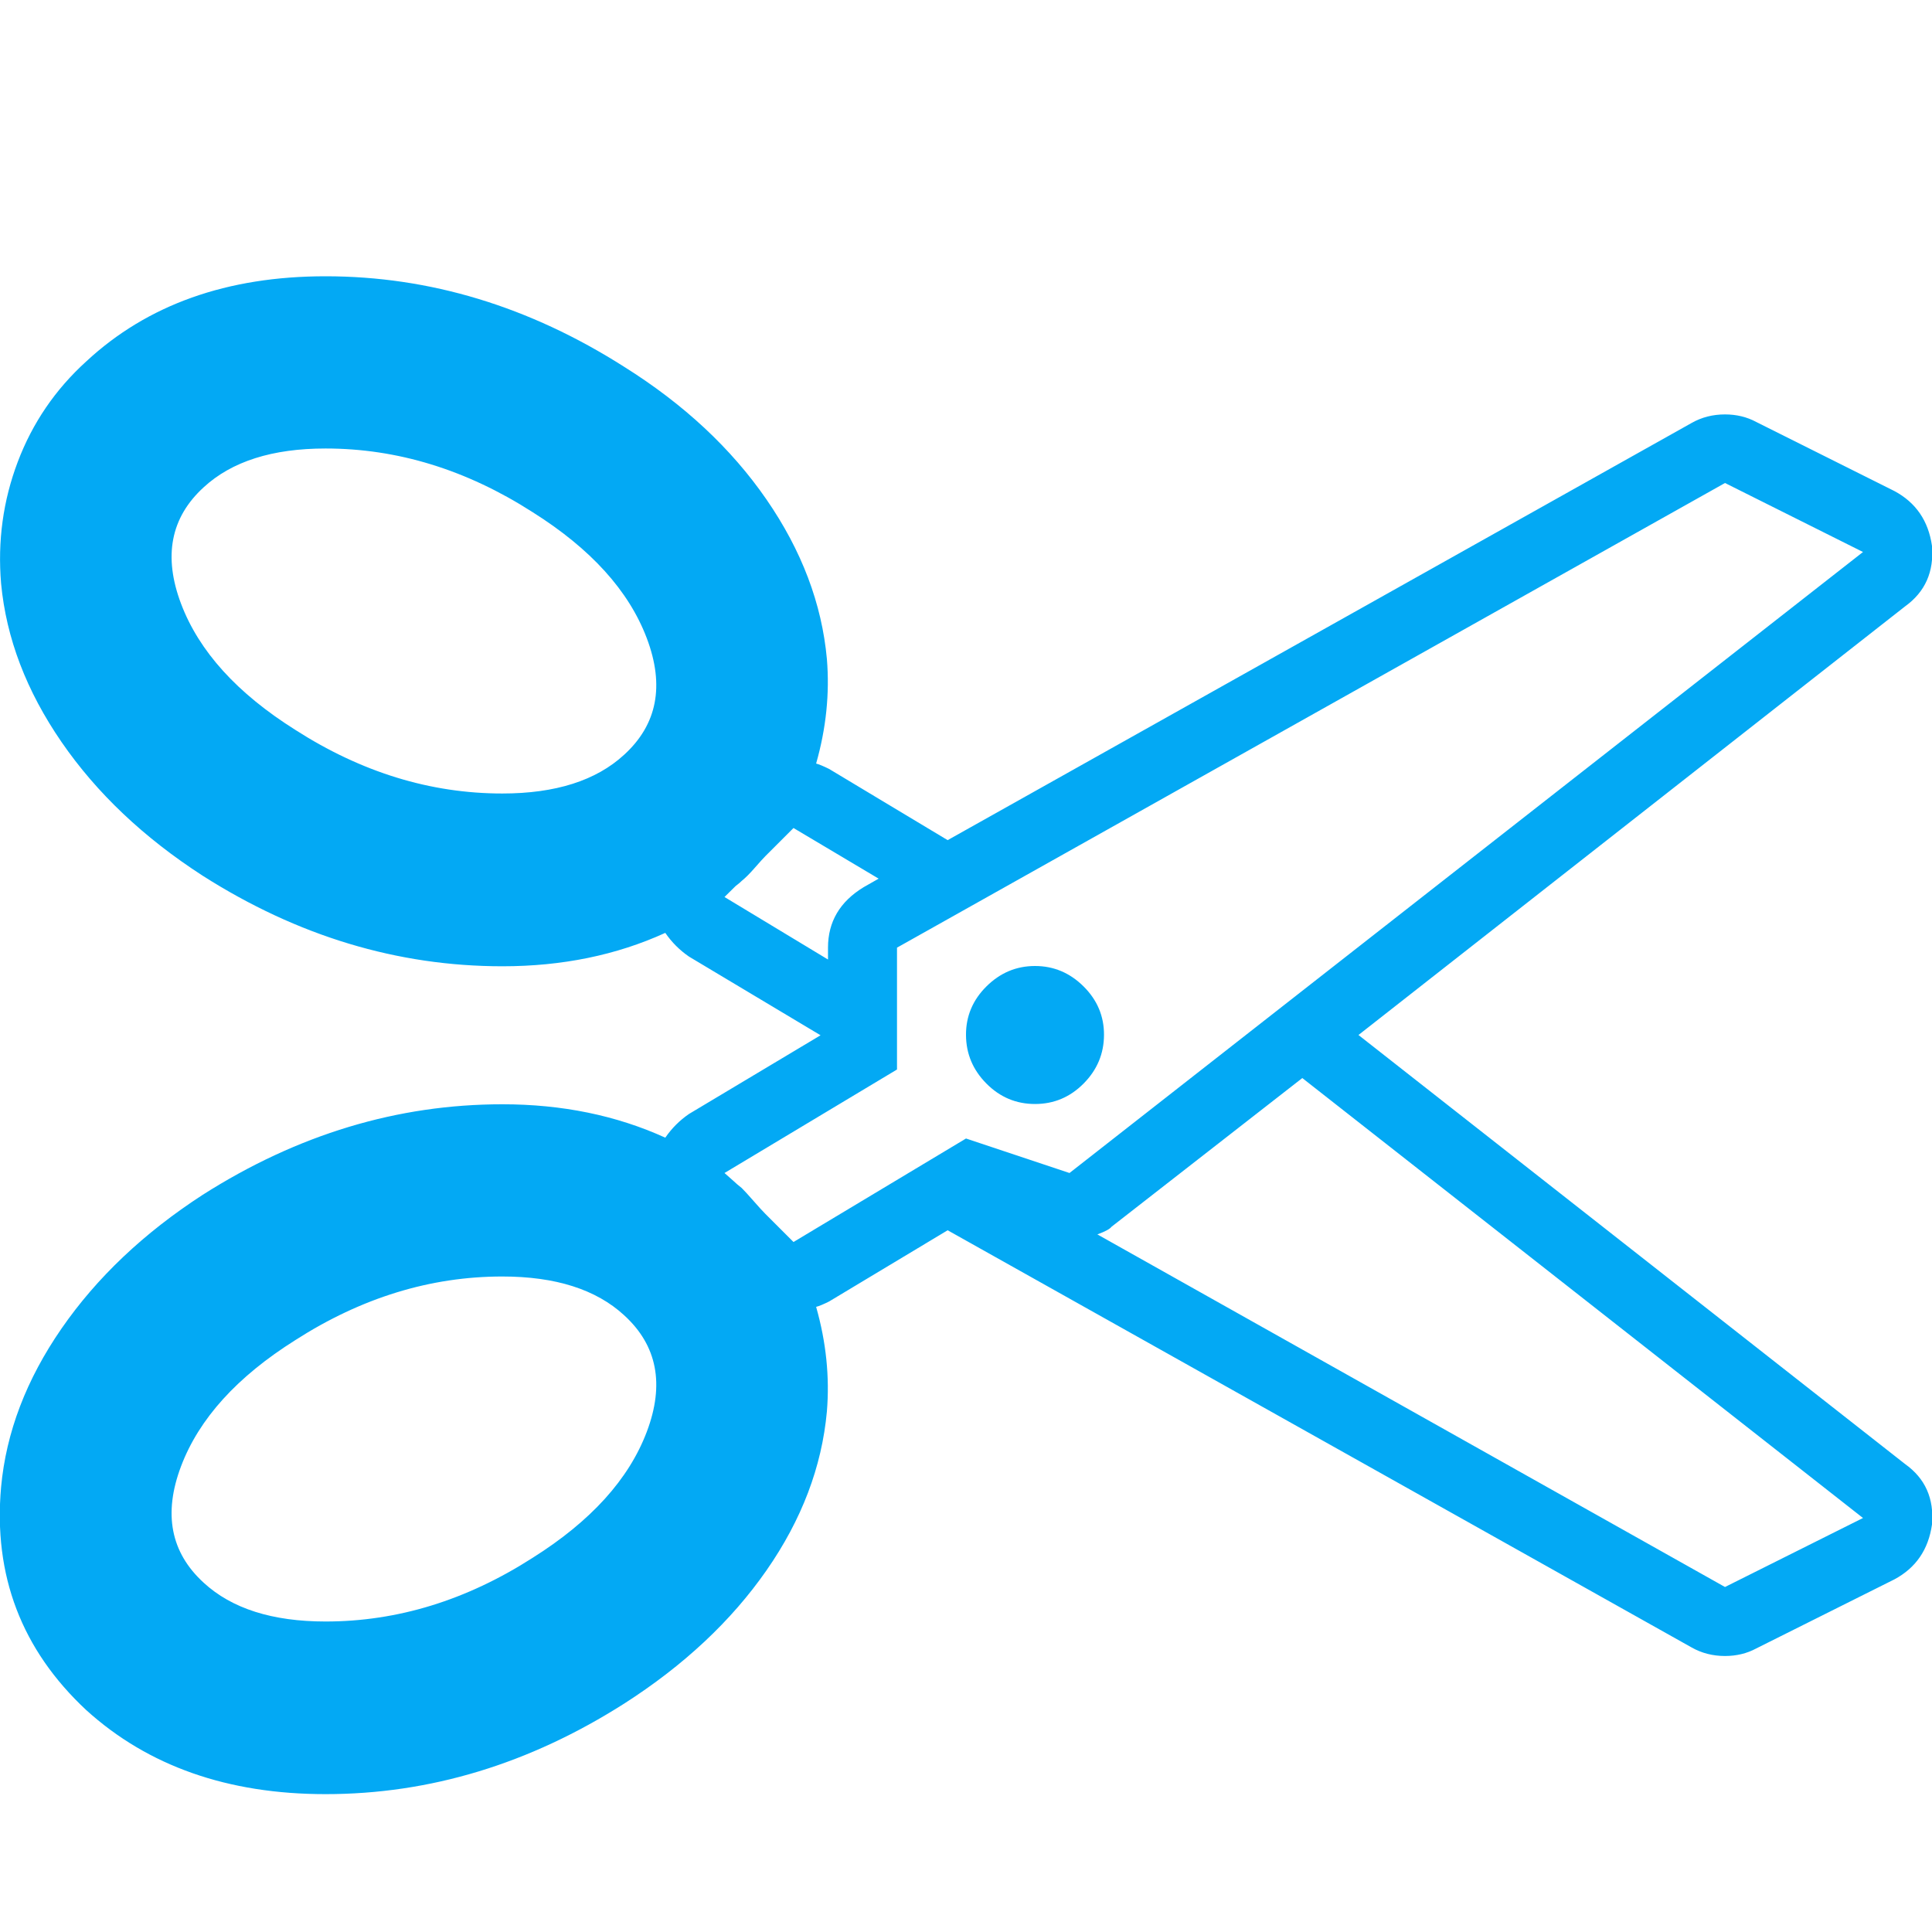 <?xml version="1.0" encoding="UTF-8" standalone="no"?>
<!-- Generated by IcoMoon.io -->

<svg
   xmlns:dc="http://purl.org/dc/elements/1.1/"
   xmlns:cc="http://creativecommons.org/ns#"
   xmlns:rdf="http://www.w3.org/1999/02/22-rdf-syntax-ns#"
   xmlns:svg="http://www.w3.org/2000/svg"
   xmlns="http://www.w3.org/2000/svg"
   xmlns:sodipodi="http://sodipodi.sourceforge.net/DTD/sodipodi-0.dtd"
   xmlns:inkscape="http://www.inkscape.org/namespaces/inkscape"
   version="1.1"
   width="14"
   height="14"
   viewBox="0 0 14 14"
   id="svg2"
   inkscape:version="0.91 r13725"
   sodipodi:docname="snippet.svg">
  <defs
     id="defs8" />
  <sodipodi:namedview
     pagecolor="#ffffff"
     bordercolor="#666666"
     borderopacity="1"
     objecttolerance="10"
     gridtolerance="10"
     guidetolerance="10"
     inkscape:pageopacity="0"
     inkscape:pageshadow="2"
     inkscape:window-width="772"
     inkscape:window-height="480"
     id="namedview6"
     showgrid="false"
     inkscape:zoom="16.857143"
     inkscape:cx="7"
     inkscape:cy="6.5254237"
     inkscape:window-x="425"
     inkscape:window-y="138"
     inkscape:window-maximized="0"
     inkscape:current-layer="svg2" />
  <path
     fill="#444444"
     d="M7.5 7q0.203 0 0.352 0.148t0.148 0.352-0.148 0.352-0.352 0.148-0.352-0.148-0.148-0.352 0.148-0.352 0.352-0.148zM9.844 7.5l3.961 3.109q0.219 0.156 0.195 0.438-0.039 0.273-0.273 0.398l-1 0.5q-0.102 0.055-0.227 0.055-0.133 0-0.242-0.062l-5.391-3.023-0.859 0.516q-0.062 0.031-0.094 0.039 0.109 0.383 0.078 0.758-0.055 0.602-0.438 1.152t-1.031 0.965q-1.031 0.656-2.164 0.656-1.062 0-1.734-0.609-0.703-0.656-0.617-1.617 0.055-0.594 0.438-1.148t1.023-0.969q1.031-0.656 2.172-0.656 0.648 0 1.18 0.242 0.070-0.102 0.172-0.172l0.953-0.57-0.953-0.57q-0.102-0.070-0.172-0.172-0.531 0.242-1.18 0.242-1.141 0-2.172-0.656-0.641-0.414-1.023-0.969t-0.438-1.148q-0.039-0.461 0.121-0.883t0.496-0.727q0.664-0.617 1.734-0.617 1.133 0 2.164 0.656 0.648 0.406 1.031 0.961t0.438 1.156q0.031 0.375-0.078 0.758 0.031 0.008 0.094 0.039l0.859 0.516 5.391-3.023q0.109-0.062 0.242-0.062 0.125 0 0.227 0.055l1 0.5q0.234 0.125 0.273 0.398 0.023 0.281-0.195 0.438zM4.523 5.469q0.359-0.328 0.164-0.844t-0.828-0.914q-0.719-0.461-1.5-0.461-0.578 0-0.883 0.281-0.359 0.328-0.164 0.844t0.828 0.914q0.719 0.461 1.5 0.461 0.578 0 0.883-0.281zM3.859 11.289q0.633-0.398 0.828-0.914t-0.164-0.844q-0.305-0.281-0.883-0.281-0.781 0-1.5 0.461-0.633 0.398-0.828 0.914t0.164 0.844q0.305 0.281 0.883 0.281 0.781 0 1.5-0.461zM5.25 6.5l0.75 0.453v-0.086q0-0.281 0.258-0.438l0.109-0.062-0.617-0.367-0.203 0.203q-0.023 0.023-0.078 0.086t-0.094 0.094q-0.016 0.016-0.031 0.027t-0.023 0.020zM7 8.25l0.75 0.25 5.75-4.5-1-0.5-6 3.367v0.883l-1.25 0.75 0.070 0.062q0.016 0.016 0.055 0.047 0.031 0.031 0.086 0.094t0.086 0.094l0.203 0.203zM12.5 11.5l1-0.5-4.063-3.188-1.383 1.078q-0.016 0.023-0.102 0.055z"
     id="path4"
     style="fill:#03a9f4;fill-opacity:1" />
</svg>
